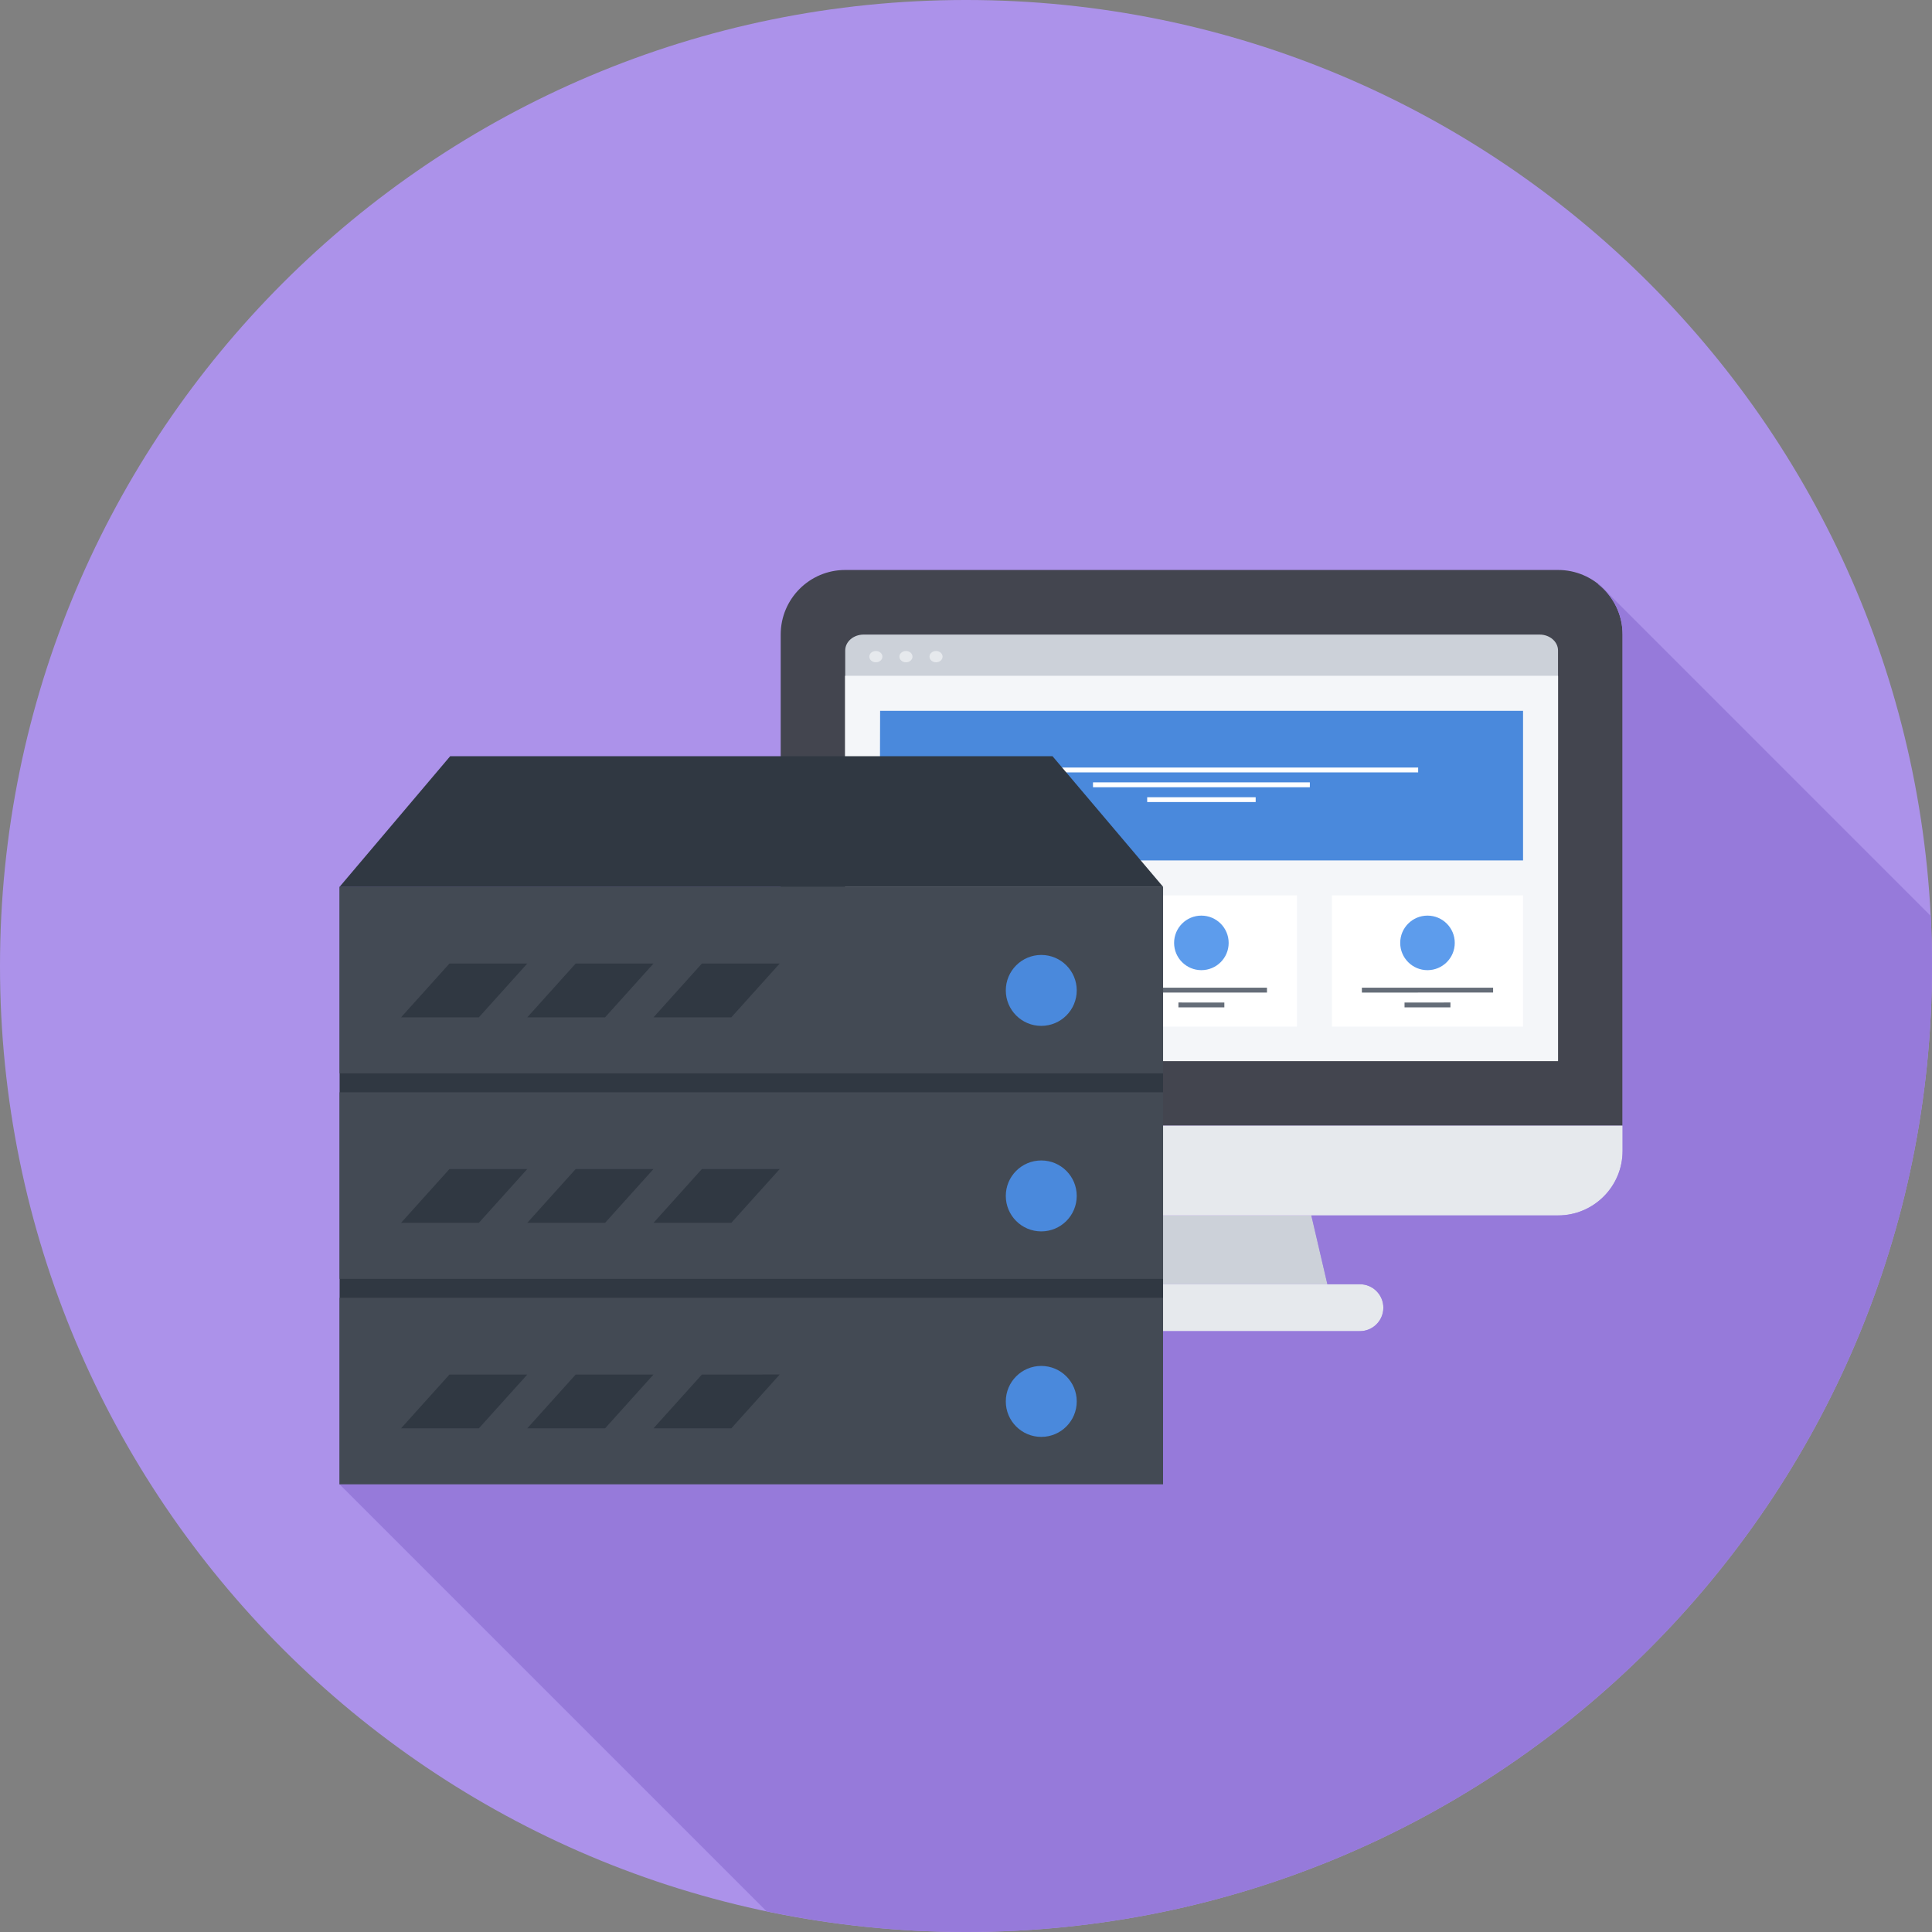 <?xml version="1.0" ?><!DOCTYPE svg  PUBLIC '-//W3C//DTD SVG 1.1//EN'  'http://www.w3.org/Graphics/SVG/1.1/DTD/svg11.dtd'><svg enable-background="new 0 0 512 512" height="512px" id="Слой_1" version="1.1" viewBox="0 0 512 512" width="512px" xml:space="preserve" xmlns="http://www.w3.org/2000/svg" xmlns:xlink="http://www.w3.org/1999/xlink"><rect x="0" y="0" width="512" height="512" fill="#808080" stroke="none"/><g id="Hosting_1_"><path d="M512,256.001c0,141.383-114.617,256-256,256c-141.391,0-256-114.617-256-256   C0,114.614,114.609-0.001,256-0.001C397.383-0.001,512,114.614,512,256.001z" fill="#AC92EA"/><g id="Hosting"><g><path d="M430,298.31V168.153c0-9.453-7.66-17.107-17.109-17.105H223.992c-9.441,0-17.098,7.656-17.098,17.107     l-0.004,130.158L430,298.31z" fill="#43454F"/><g><path d="M412.891,201.226c0,2.32-2.184,4.18-4.883,4.18H228.875c-2.695,0-4.883-1.879-4.883-4.203v-28.826      c0-2.326,2.188-4.209,4.883-4.209h179.137c2.695,0,4.879,1.885,4.879,4.211V201.226z" fill="#CCD1D9"/><rect fill="#E5E8EC" height="102.088" width="188.898" x="223.992" y="179.114"/><path d="M232.113,172.521c-0.957-0.004-1.73,0.674-1.734,1.5c0.004,0.824,0.781,1.496,1.734,1.494      c0.957,0,1.738-0.67,1.738-1.494C233.852,173.194,233.07,172.521,232.113,172.521z" fill="#E6E9ED"/><path d="M240.09,172.521c-0.957-0.002-1.738,0.676-1.738,1.498c0,0.824,0.777,1.498,1.738,1.496      c0.957,0,1.734-0.67,1.734-1.492C241.824,173.194,241.047,172.521,240.09,172.521z" fill="#E6E9ED"/><path d="M248.063,172.521c-0.957,0-1.734,0.674-1.734,1.498c0,0.822,0.777,1.496,1.734,1.496      c0.957,0.002,1.734-0.674,1.73-1.494C249.797,173.194,249.02,172.517,248.063,172.521z" fill="#E6E9ED"/></g><polygon fill="#CCD1D9" points="351.77,340.337 285.121,340.337 289.375,322.103 347.516,322.103    "/><path d="M206.891,298.313l0.004,6.684c0,9.449,7.656,17.105,17.098,17.105h188.898     c9.449-0.004,17.109-7.664,17.109-17.109v-6.684L206.891,298.313z" fill="#E6E9ED"/><path d="M276.504,352.767c-3.434-0.008-6.215-2.789-6.219-6.215l0,0c0.004-3.434,2.785-6.215,6.215-6.215h83.887     c3.43,0,6.215,2.785,6.215,6.215l0,0c0,3.426-2.781,6.215-6.219,6.215H276.504z" fill="#E6E9ED"/><rect fill="#EC5564" height="4.23" width="37.656" x="328.453" y="219.066"/><rect fill="#F4F6F9" height="102.088" width="188.898" x="223.992" y="179.116"/><g><polygon fill="#4A89DC" points="233.238,188.378 233.129,228.028 403.625,228.028 403.625,188.38     "/><rect fill="#FFFFFF" height="1.287" width="114.875" x="260.953" y="203.408"/><rect fill="#FFFFFF" height="1.287" width="57.465" x="289.656" y="207.338"/><rect fill="#FFFFFF" height="1.281" width="28.75" x="304.016" y="211.27"/></g><g><rect fill="#FFFFFF" height="34.773" width="50.652" x="352.973" y="237.29"/><circle cx="378.299" cy="249.876" fill="#5D9CEC" r="7.229"/><polygon fill="#656D78" points="395.688,263.036 360.914,263.04 360.914,261.747 395.688,261.751     "/><polygon fill="#656D78" points="384.379,266.966 372.215,266.962 372.215,265.677 384.383,265.673     "/></g><g><rect fill="#FFFFFF" height="34.773" width="50.656" x="293.051" y="237.288"/><path d="M325.609,249.88c0,3.996-3.238,7.223-7.23,7.223s-7.23-3.234-7.23-7.227s3.238-7.23,7.227-7.227      C322.371,242.649,325.605,245.884,325.609,249.88z" fill="#5D9CEC"/><rect fill="#656D78" height="1.293" width="34.77" x="300.992" y="261.747"/><polygon fill="#656D78" points="324.465,266.966 312.293,266.966 312.297,265.673 324.465,265.681     "/></g><g><rect fill="#FFFFFF" height="34.773" width="50.656" x="233.129" y="237.288"/><path d="M265.688,249.88c0,3.996-3.242,7.223-7.23,7.223c-3.992,0-7.23-3.234-7.23-7.227s3.238-7.23,7.227-7.227      C262.449,242.649,265.684,245.884,265.688,249.88z" fill="#5D9CEC"/><rect fill="#656D78" height="1.293" width="34.77" x="241.07" y="261.747"/><polygon fill="#656D78" points="264.543,266.966 252.371,266.966 252.375,265.673 264.543,265.681     "/></g></g><g><rect fill="#303842" height="158.359" width="218.227" x="90" y="235.009"/><g><rect fill="#434A54" height="49.438" width="218.227" x="89.998" y="343.931"/><g><polygon fill="#303842" points="126.906,378.524 106.285,378.521 119.113,364.267 139.738,364.267      "/><polygon fill="#303842" points="160.355,378.524 139.734,378.521 152.563,364.267 173.184,364.267      "/><polygon fill="#303842" points="193.805,378.524 173.184,378.521 186.016,364.267 206.633,364.263      "/></g><path d="M285.348,371.392c0-5.191-4.215-9.398-9.398-9.406c-5.191,0.004-9.402,4.211-9.402,9.406      c-0.004,5.188,4.207,9.398,9.402,9.398C281.137,380.79,285.348,376.579,285.348,371.392z" fill="#4A89DC"/></g><g><rect fill="#434A54" height="49.438" width="218.227" x="90" y="289.472"/><g><polygon fill="#303842" points="126.906,324.06 106.285,324.06 119.117,309.802 139.738,309.802      "/><polygon fill="#303842" points="160.352,324.06 139.738,324.056 152.566,309.802 173.184,309.802      "/><polygon fill="#303842" points="193.805,324.056 173.188,324.06 186.016,309.802 206.637,309.802      "/></g><path d="M285.344,316.931c0.004-5.191-4.207-9.398-9.395-9.398c-5.191,0-9.402,4.203-9.402,9.398      s4.211,9.406,9.402,9.402C281.137,326.333,285.348,322.118,285.344,316.931z" fill="#4A89DC"/></g><polygon fill="#303842" points="278.93,200.405 119.301,200.405 90,235.009 308.227,235.009    "/><g><rect fill="#434A54" height="49.438" width="218.227" x="90" y="235.009"/><g><polygon fill="#303842" points="126.906,269.603 106.285,269.603 119.117,255.345 139.734,255.345      "/><polygon fill="#303842" points="160.355,269.603 139.738,269.603 152.566,255.345 173.184,255.345      "/><polygon fill="#303842" points="193.805,269.603 173.188,269.603 186.012,255.345 206.633,255.345      "/></g><path d="M285.348,262.474c0-5.199-4.215-9.402-9.398-9.402c-5.191,0-9.402,4.211-9.402,9.402      c0,5.188,4.211,9.398,9.402,9.395C281.137,271.868,285.348,267.661,285.348,262.474z" fill="#4A89DC"/></g></g></g><path d="M512,256.001c0-4.453-0.117-8.879-0.34-13.273l-87.953-87.955l-0.125,0.123   c3.887,3.135,6.418,7.877,6.418,13.258V298.31v6.684c0,9.445-7.66,17.105-17.109,17.109h-65.375l4.254,18.234l-33.328,0.004   l41.945-0.004c3.43,0,6.215,2.785,6.215,6.215c0,3.426-2.781,6.215-6.219,6.215h-52.16l0.004,40.602H90l113.137,113.137   c17.063,3.582,34.738,5.496,52.863,5.496C397.383,512.001,512,397.384,512,256.001z" fill="#967ADA"/></g></svg>